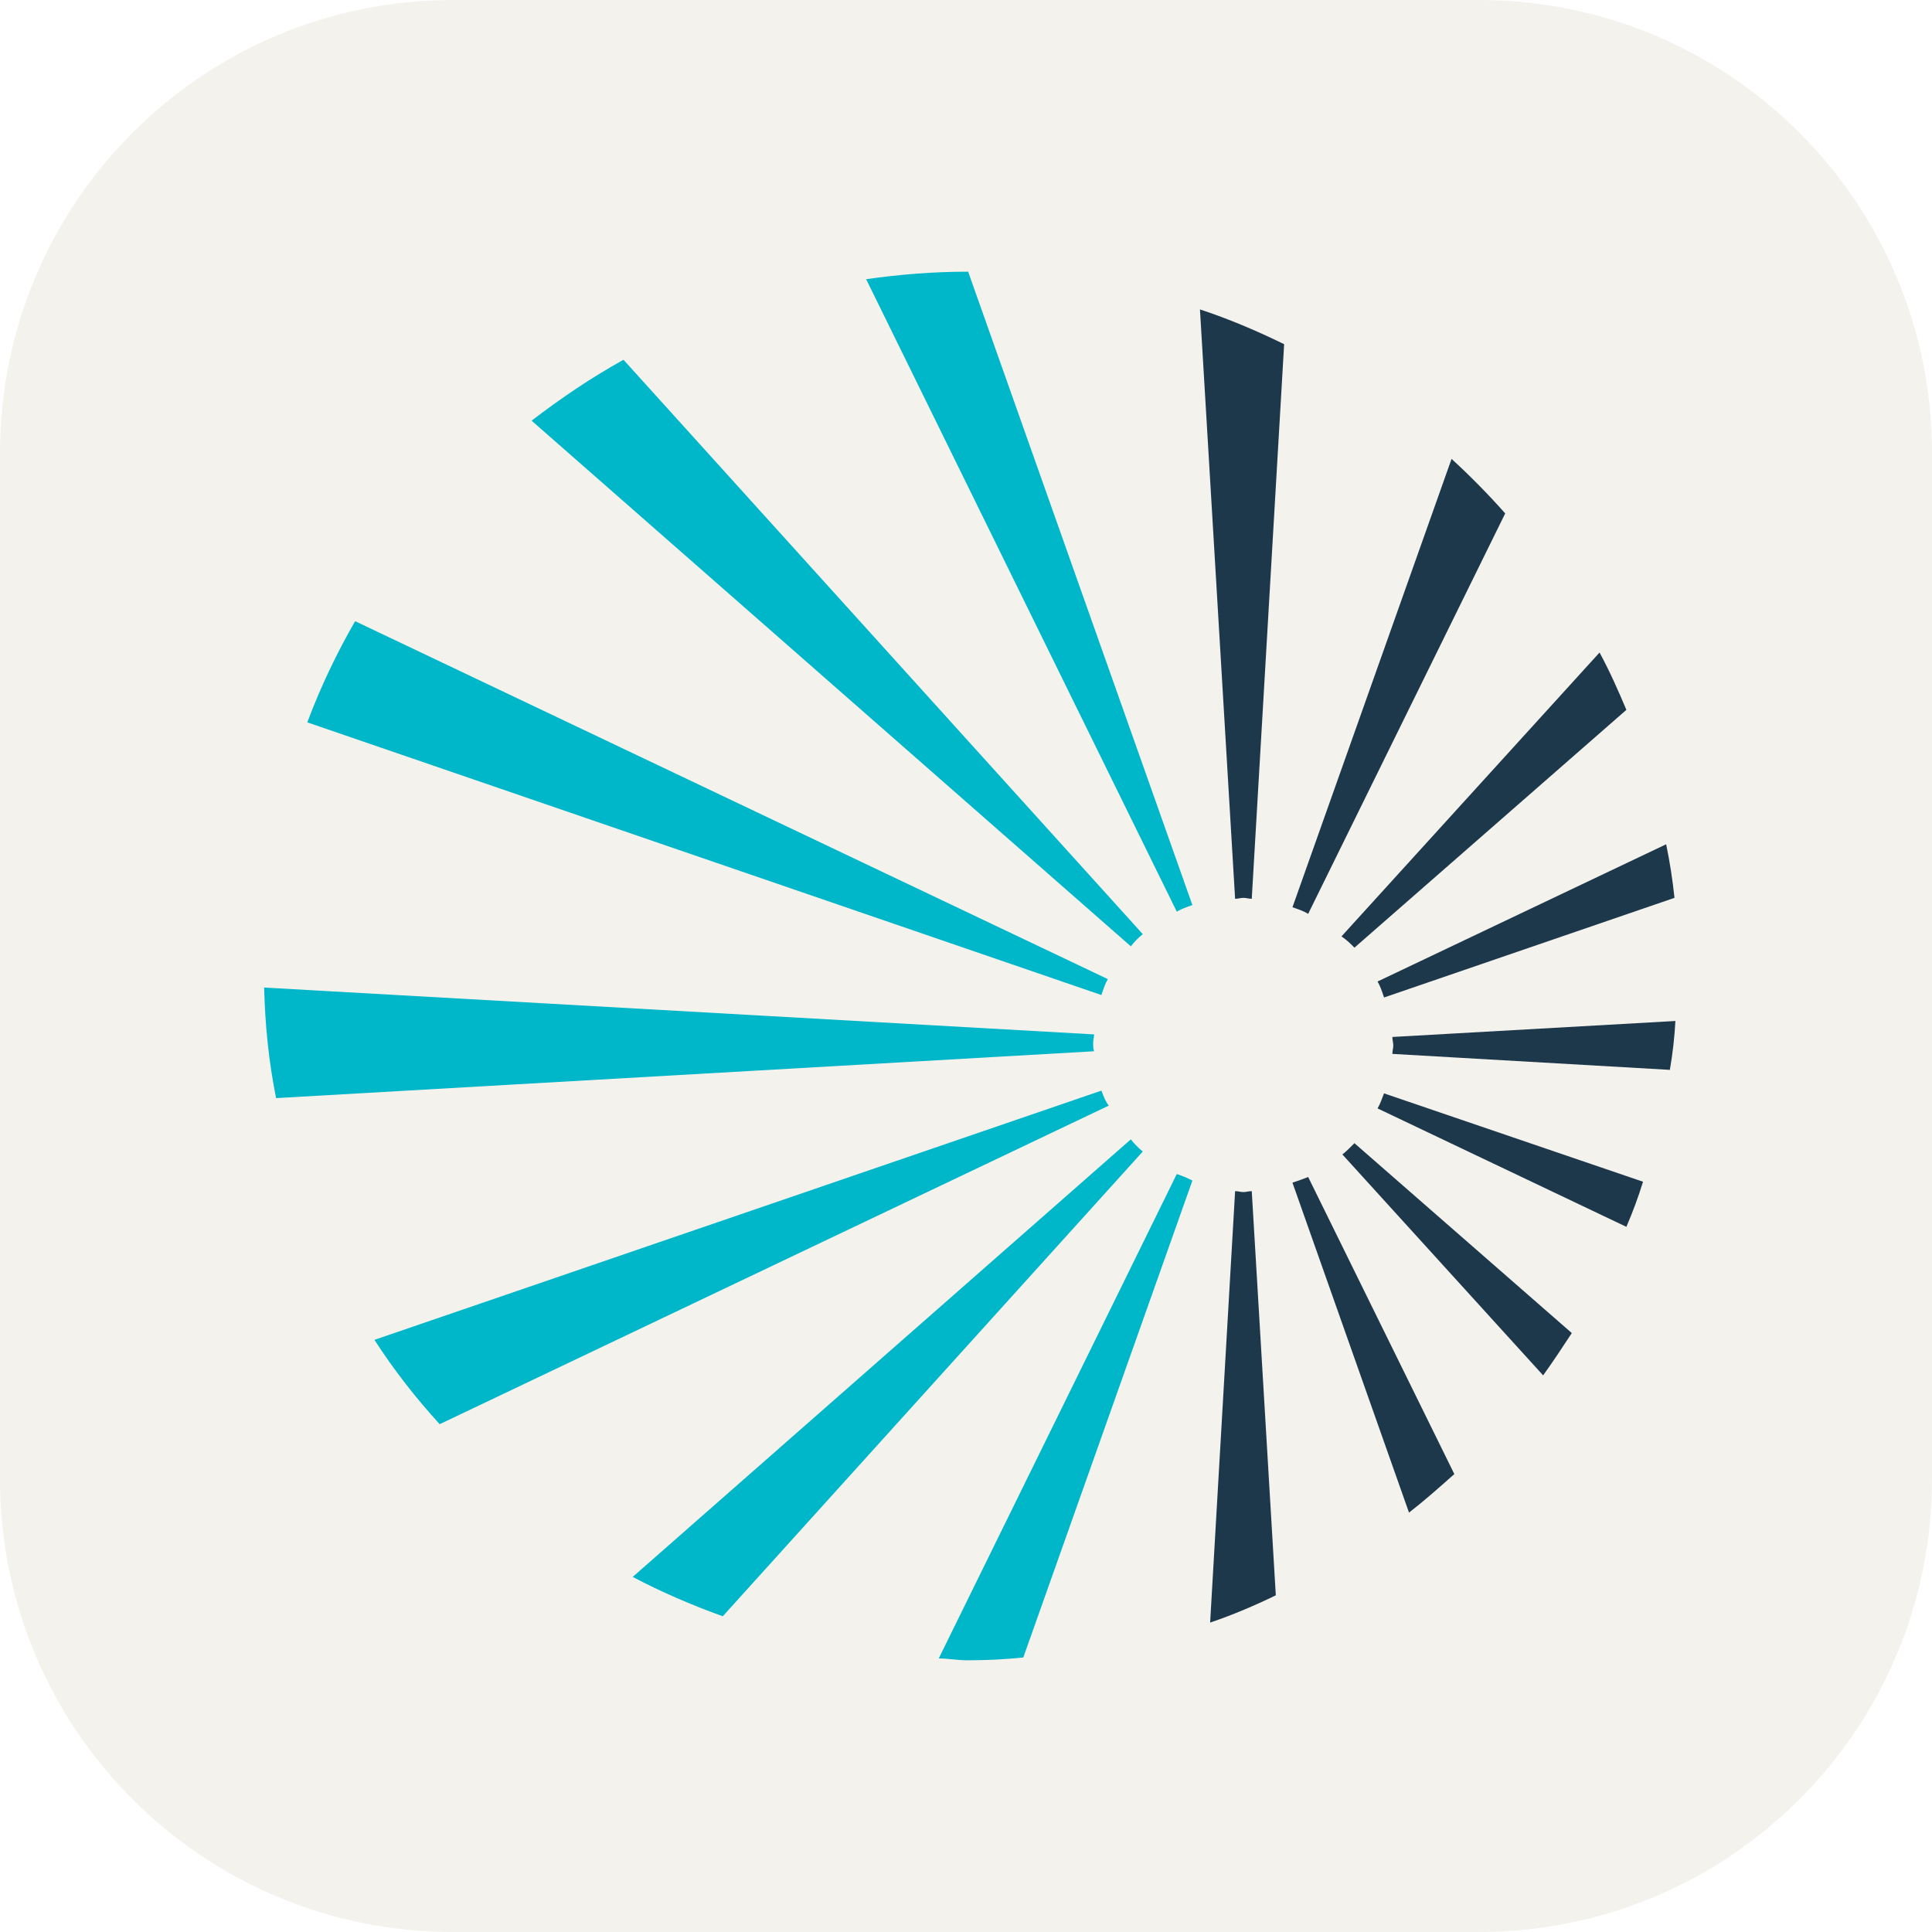 <svg fill="none" height="256" viewBox="0 0 256 256" width="256" xmlns="http://www.w3.org/2000/svg" xmlns:xlink="http://www.w3.org/1999/xlink">
<rect x="0" y="0" width="256" height="256" fill="#808080" stroke="none"/>
<path d="m0 0h256v256h-256z"/>
<path d="m256 0h-256v256h256z" fill="#fff"/>
<g clip-path="url(#a)">
<g mask="url(#b)">
<path d="m196 0h-136c-33.137 0-60 26.863-60 60v136c0 33.137 26.863 60 60 60h136c33.137 0 60-26.863 60-60v-136c0-33.137-26.863-60-60-60z" fill="#f4f2ed"/>
<path d="m158 119.93c-.731.248-1.461.496-2.07.869l-41.163-83.806c4.384-.621 8.89-.993 13.396-.993h.122zm-6.576 3.849-68.807-76.108c-4.262 2.359-8.281 5.09-12.178 8.07l79.402 69.652c.487-.621.974-1.118 1.583-1.614zm-4.628 5.959-99.74-47.428c-2.436 4.221-4.628 8.815-6.333 13.409l105.22 36.13c.243-.745.487-1.49.852-2.111zm-1.948 8.443c0-.373.121-.745.121-1.118l-109.969-6.207c.122 4.966.609 9.808 1.583 14.65l108.386-6.208c-.121-.372-.121-.745-.121-1.117zm1.096 6.332-96.33 33.025c2.557 3.973 5.48 7.698 8.646 11.175l88.658-42.214c-.487-.62-.731-1.365-.974-1.986zm3.897 6.456-66.006 57.981c3.775 1.987 7.794 3.725 11.935 5.215l55.655-61.582c-.609-.497-1.096-.993-1.583-1.614zm6.089 4.594-31.542 64.189c1.218 0 2.558.248 3.775.248 2.558 0 4.993-.124 7.429-.372l22.408-63.196c-.731-.373-1.34-.621-2.07-.869z" fill="#00b7c9"/>
<path d="m164.761 157.955c.367 0 .735-.125 1.103-.125l3.187 53.558c-2.819 1.37-5.761 2.616-8.703 3.612l3.31-57.17c.367 0 .735.125 1.103.125zm13.114-4.982 26.598 29.27c1.348-1.869 2.574-3.737 3.799-5.605l-28.803-25.16c-.49.498-.981.997-1.594 1.495zm6.619-15.569c0 .373.123.747.123 1.121 0 .373-.123.747-.123 1.121l36.771 2.117c.367-2.117.612-4.235.735-6.477zm-5.025-11.833 36.035-31.512c-1.103-2.616-2.206-5.107-3.555-7.598l-34.196 37.615c.735.498 1.226.996 1.716 1.494zm-15.811-6.476c.367 0 .735-.125 1.103-.125.367 0 .735.125 1.103.125l4.29-73.487c-3.555-1.744-7.354-3.363-11.154-4.609zm7.599 37.614 15.443 43.718c2.084-1.619 4.045-3.363 6.006-5.106l-19.366-39.359c-.612.249-1.348.498-2.083.747zm11.276-9.839 32.971 15.693c.858-1.992 1.593-3.985 2.206-5.978l-34.319-11.708c-.245.623-.49 1.37-.858 1.993zm.858-14.697 38.486-13.203c-.245-2.367-.612-4.733-1.103-7.1l-38.241 18.185c.368.623.613 1.37.858 2.118zm16.056-64.145c-2.206-2.491-4.657-4.982-7.108-7.224l-21.082 59.411c.735.25 1.471.499 2.083.872z" fill="#1e384b"/>
</g>
</g>
</svg>